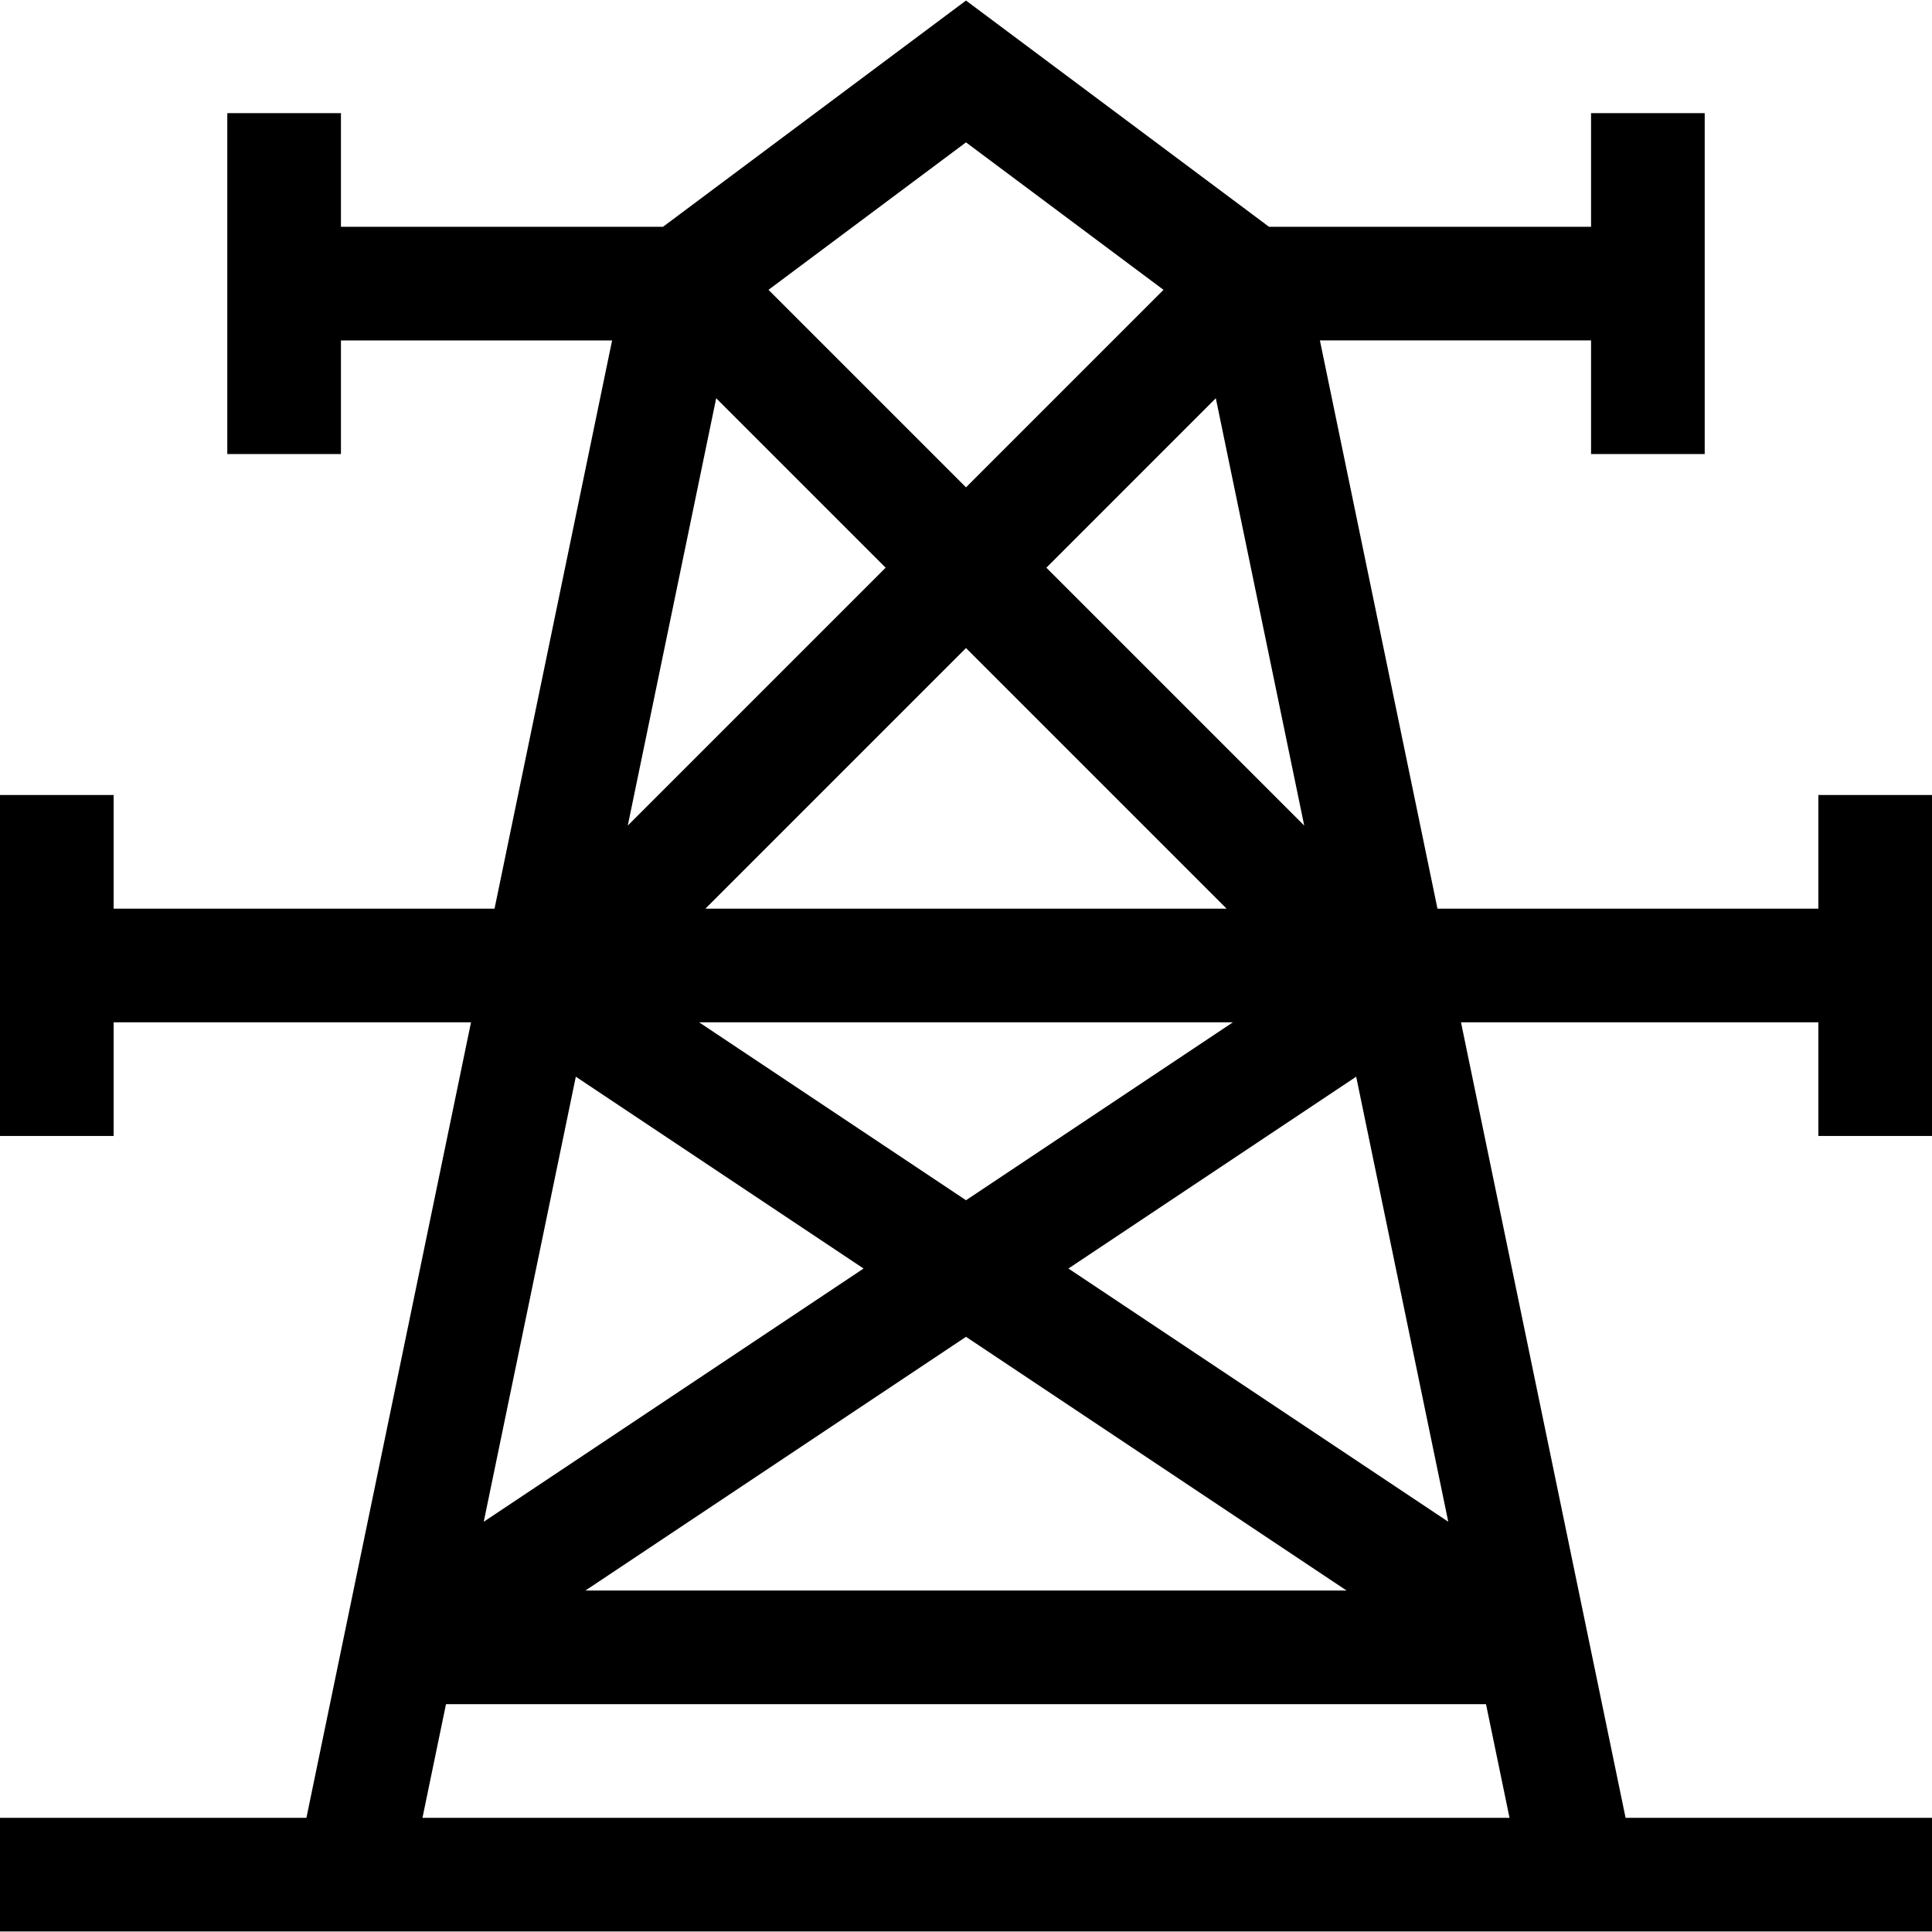 <svg id="Capa_1" enable-background="new 0 0 510 510" height="512" viewBox="0 0 510 510" width="512" xmlns="http://www.w3.org/2000/svg">
    <g>
        <path d="m510 299.86v-90h-30v30h-100.543l-31.036-150h71.579v30h30v-90h-30v30h-85.019l-79.981-59.719-79.982 59.72h-85.018v-30h-30v90h30v-30h71.579l-31.034 150h-100.545v-30h-30v90h30v-30h94.338c-2.092 10.108-41.312 199.661-43.451 209.999h-80.887v30h510v-30h-80.886l-43.45-209.999h94.336v30h30zm-276.213-150-68.069 68.068 23.337-112.8zm87.158-44.732 23.338 112.803-68.07-68.07zm2.842 134.732h-137.574l68.787-68.787zm1.676 30-70.461 46.973-70.46-46.973zm-173.461 14.366 75.956 50.636-100.261 66.84zm102.996 68.663 100.461 66.971h-200.919zm27.043-18.03 75.958-50.638 24.307 117.482zm25.097-258.349-52.138 52.137-52.138-52.137 52.138-38.93zm-195.615 403.349 6.21-30h274.537l6.209 30z"/>
    </g>
</svg>